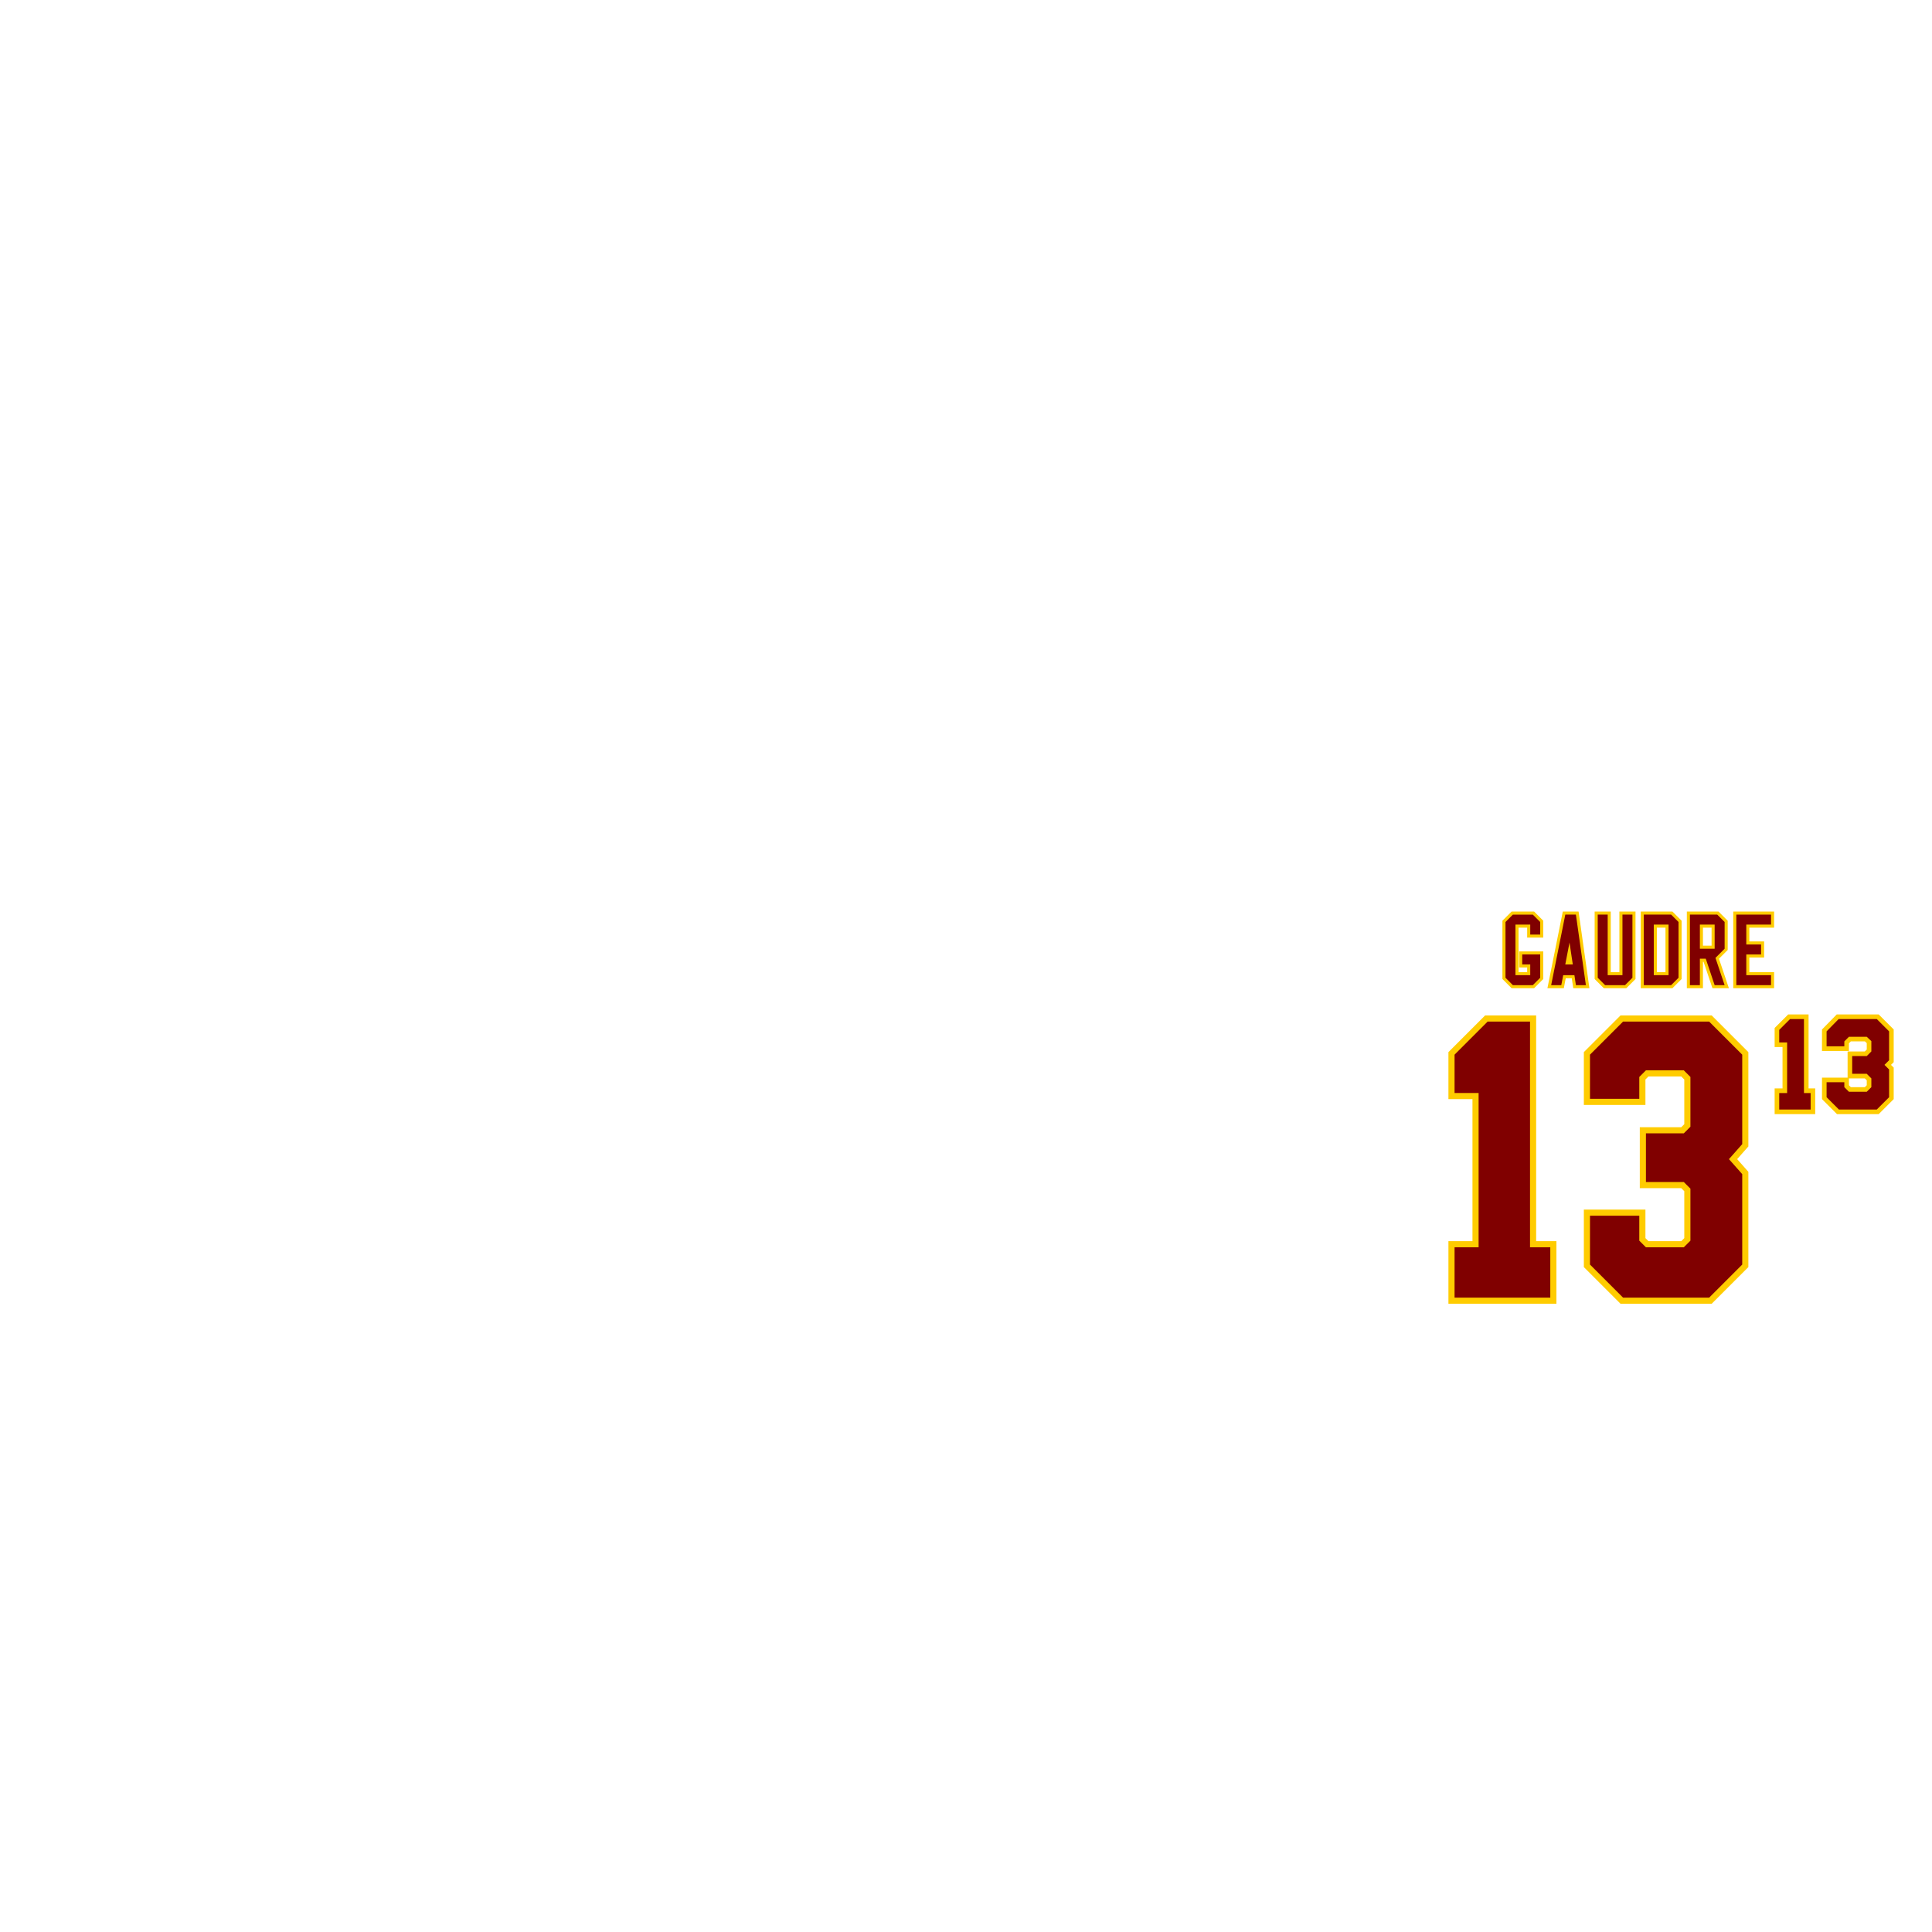 <?xml version="1.0" encoding="UTF-8" standalone="no"?>
<!-- Created with Inkscape (http://www.inkscape.org/) -->

<svg
   width="2000mm"
   height="2000mm"
   viewBox="0 0 2000 2000"
   version="1.1"
   id="svg5"
   inkscape:version="1.3.2 (091e20e, 2023-11-25)"
   sodipodi:docname="retro_font.svg"
   xml:space="preserve"
   xmlns:inkscape="http://www.inkscape.org/namespaces/inkscape"
   xmlns:sodipodi="http://sodipodi.sourceforge.net/DTD/sodipodi-0.dtd"
   xmlns="http://www.w3.org/2000/svg"
   xmlns:svg="http://www.w3.org/2000/svg"><sodipodi:namedview
     id="namedview7"
     pagecolor="#ffffff"
     bordercolor="#000000"
     borderopacity="0.25"
     inkscape:showpageshadow="2"
     inkscape:pageopacity="0.0"
     inkscape:pagecheckerboard="0"
     inkscape:deskcolor="#d1d1d1"
     inkscape:document-units="mm"
     showgrid="true"
     inkscape:zoom="0.37421249"
     inkscape:cx="6516.3512"
     inkscape:cy="4280.9902"
     inkscape:window-width="1800"
     inkscape:window-height="1047"
     inkscape:window-x="0"
     inkscape:window-y="44"
     inkscape:window-maximized="0"
     inkscape:current-layer="layer1"
     showguides="false"><sodipodi:guide
       position="887.353,1312.924"
       orientation="1,0"
       id="guide1"
       inkscape:locked="false" /><sodipodi:guide
       position="752.511,1337.245"
       orientation="1,0"
       id="guide2"
       inkscape:locked="false" /><sodipodi:guide
       position="796.188,1329.632"
       orientation="1,0"
       id="guide3"
       inkscape:locked="false" /><sodipodi:guide
       position="841.466,1310.799"
       orientation="1,0"
       id="guide4"
       inkscape:locked="false" /><sodipodi:guide
       position="923.209,1342.454"
       orientation="0,-1"
       id="guide5"
       inkscape:locked="false" /><sodipodi:guide
       position="862.891,1299.295"
       orientation="0,-1"
       id="guide6"
       inkscape:locked="false" /><sodipodi:guide
       position="863.389,1274.062"
       orientation="0,-1"
       id="guide7"
       inkscape:locked="false" /><sodipodi:guide
       position="719.34,1170.531"
       orientation="0,-1"
       id="guide8"
       inkscape:locked="false" /><sodipodi:guide
       position="707.553,1142.538"
       orientation="0,-1"
       id="guide9"
       inkscape:locked="false" /><sodipodi:guide
       position="733.336,1097.971"
       orientation="0,-1"
       id="guide10"
       inkscape:locked="false" /><sodipodi:guide
       position="721.55,1243.459"
       orientation="0,-1"
       id="guide11"
       inkscape:locked="false" /><sodipodi:guide
       position="628.732,1200.365"
       orientation="0,-1"
       id="guide12"
       inkscape:locked="false" /><sodipodi:guide
       position="802.063,1225.267"
       orientation="-1,0"
       id="guide13"
       inkscape:locked="false"
       inkscape:label=""
       inkscape:color="rgb(220,138,221)" /><sodipodi:guide
       position="781.797,1105.123"
       orientation="-1,0"
       id="guide14"
       inkscape:locked="false"
       inkscape:label=""
       inkscape:color="rgb(220,138,221)" /><sodipodi:guide
       position="858.063,1312.924"
       orientation="-1,0"
       id="guide15"
       inkscape:label=""
       inkscape:locked="false"
       inkscape:color="rgb(0,134,229)" /><sodipodi:guide
       position="733.336,1127.261"
       orientation="0,1"
       id="guide16"
       inkscape:label=""
       inkscape:locked="false"
       inkscape:color="rgb(0,134,229)" /><sodipodi:guide
       position="923.209,1313.164"
       orientation="0,1"
       id="guide17"
       inkscape:label=""
       inkscape:locked="false"
       inkscape:color="rgb(0,134,229)" /><sodipodi:guide
       position="802.063,1299.295"
       orientation="0.707,-0.707"
       id="guide18"
       inkscape:locked="false"
       inkscape:label=""
       inkscape:color="rgb(0,134,229)" /><sodipodi:guide
       position="835.586,1299.295"
       orientation="-0.707,-0.707"
       id="guide19"
       inkscape:label=""
       inkscape:locked="false"
       inkscape:color="rgb(0,134,229)" /><sodipodi:guide
       position="835.586,1299.295"
       orientation="-1,0"
       id="guide20"
       inkscape:label=""
       inkscape:locked="false"
       inkscape:color="rgb(220,138,221)" /><sodipodi:guide
       position="835.586,1243.459"
       orientation="0.707,-0.707"
       id="guide21"
       inkscape:label=""
       inkscape:locked="false"
       inkscape:color="rgb(0,134,229)" /><sodipodi:guide
       position="835.586,1200.365"
       orientation="-0.707,-0.707"
       id="guide22"
       inkscape:label=""
       inkscape:locked="false"
       inkscape:color="rgb(0,134,229)" /><sodipodi:guide
       position="781.797,1097.971"
       orientation="-0.707,-0.707"
       id="guide23"
       inkscape:label=""
       inkscape:locked="false"
       inkscape:color="rgb(0,134,229)" /><sodipodi:guide
       position="858.063,1097.971"
       orientation="0.707,-0.707"
       id="guide24"
       inkscape:label=""
       inkscape:locked="false"
       inkscape:color="rgb(0,134,229)" /><sodipodi:guide
       position="835.586,1142.538"
       orientation="0.707,-0.707"
       id="guide25"
       inkscape:label=""
       inkscape:locked="false"
       inkscape:color="rgb(0,134,229)" /><sodipodi:guide
       position="802.063,1142.538"
       orientation="-0.707,-0.707"
       id="guide26"
       inkscape:label=""
       inkscape:locked="false"
       inkscape:color="rgb(0,134,229)" /><sodipodi:guide
       position="781.797,1342.454"
       orientation="0.707,-0.707"
       id="guide27"
       inkscape:label=""
       inkscape:locked="false"
       inkscape:color="rgb(0,134,229)" /><sodipodi:guide
       position="858.063,1342.454"
       orientation="-0.707,-0.707"
       id="guide28"
       inkscape:label=""
       inkscape:locked="false"
       inkscape:color="rgb(0,134,229)" /><sodipodi:guide
       position="875.597,1220.632"
       orientation="0,1"
       id="guide29"
       inkscape:locked="false"
       inkscape:label=""
       inkscape:color="rgb(220,138,221)" /><sodipodi:guide
       position="875.597,1220.632"
       orientation="0.749,0.663"
       id="guide30"
       inkscape:label=""
       inkscape:locked="false"
       inkscape:color="rgb(0,134,229)" /><sodipodi:guide
       position="879.812,1225.395"
       orientation="-0.749,0.663"
       id="guide31"
       inkscape:label=""
       inkscape:locked="false"
       inkscape:color="rgb(0,134,229)" /><sodipodi:guide
       position="699.399,1229.418"
       orientation="1,0"
       id="guide32"
       inkscape:locked="false" /><sodipodi:guide
       position="653.861,1179.499"
       orientation="1,0"
       id="guide33"
       inkscape:locked="false" /><sodipodi:guide
       position="632.567,1150.391"
       orientation="1,0"
       id="guide34"
       inkscape:locked="false" /><sodipodi:guide
       position="717.352,1155.666"
       orientation="1,0"
       id="guide35"
       inkscape:locked="false" /><sodipodi:guide
       position="632.567,1313.164"
       orientation="-0.707,0.707"
       id="guide36"
       inkscape:locked="false"
       inkscape:label=""
       inkscape:color="rgb(0,134,229)" /><sodipodi:guide
       position="1721.98,1631.378"
       orientation="1,0"
       id="guide39"
       inkscape:locked="false" /><sodipodi:guide
       position="1752.897,1648.818"
       orientation="1,0"
       id="guide40"
       inkscape:locked="false" /><sodipodi:guide
       position="1730.859,1674.344"
       orientation="1,0"
       id="guide41"
       inkscape:locked="false" /><sodipodi:guide
       position="1744.017,1648.818"
       orientation="-1,0"
       id="guide42"
       inkscape:label=""
       inkscape:locked="false"
       inkscape:color="rgb(0,134,229)" /><sodipodi:guide
       position="1759.431,1637.646"
       orientation="0,-1"
       id="guide43"
       inkscape:locked="false" /><sodipodi:guide
       position="1759.431,1628.766"
       orientation="0,1"
       id="guide44"
       inkscape:label=""
       inkscape:locked="false"
       inkscape:color="rgb(0,134,229)" /><sodipodi:guide
       position="1714.64,1574.822"
       orientation="0,-1"
       id="guide45"
       inkscape:locked="false" /><sodipodi:guide
       position="1714.64,1583.702"
       orientation="0,1"
       id="guide46"
       inkscape:label=""
       inkscape:locked="false"
       inkscape:color="rgb(0,134,229)" /><sodipodi:guide
       position="1746.32,1637.646"
       orientation="-1,0"
       id="guide47"
       inkscape:locked="false"
       inkscape:label=""
       inkscape:color="rgb(143,240,164)" /><sodipodi:guide
       position="1728.56,1631.378"
       orientation="-1,0"
       id="guide48"
       inkscape:label=""
       inkscape:locked="false"
       inkscape:color="rgb(143,240,164)" /><sodipodi:guide
       position="1746.32,1637.646"
       orientation="0.707,0.707"
       id="guide49"
       inkscape:locked="false"
       inkscape:label=""
       inkscape:color="rgb(0,134,229)" /><sodipodi:guide
       position="1728.56,1574.822"
       orientation="0.707,0.707"
       id="guide50"
       inkscape:label=""
       inkscape:locked="false"
       inkscape:color="rgb(0,134,229)" /><sodipodi:guide
       position="1746.32,1574.822"
       orientation="-0.707,0.707"
       id="guide51"
       inkscape:label=""
       inkscape:locked="false"
       inkscape:color="rgb(0,134,229)" /><sodipodi:guide
       position="1728.56,1637.646"
       orientation="-0.707,0.707"
       id="guide52"
       inkscape:label=""
       inkscape:locked="false"
       inkscape:color="rgb(0,134,229)" /><sodipodi:guide
       position="1735.093,1598.372"
       orientation="0,-1"
       id="guide53"
       inkscape:locked="false" /><sodipodi:guide
       position="1735.093,1607.252"
       orientation="0,1"
       id="guide54"
       inkscape:label=""
       inkscape:locked="false"
       inkscape:color="rgb(0,134,229)" /><sodipodi:guide
       position="1744.017,1598.372"
       orientation="-0.707,0.707"
       id="guide55"
       inkscape:locked="false"
       inkscape:label=""
       inkscape:color="rgb(0,134,229)" /><sodipodi:guide
       position="1752.897,1574.822"
       orientation="-0.99,-0.144"
       id="guide57"
       inkscape:label=""
       inkscape:locked="false"
       inkscape:color="rgb(0,134,229)" /><sodipodi:guide
       position="1749.666,1611.019"
       orientation="0,-1"
       id="guide58"
       inkscape:locked="false" /><sodipodi:guide
       position="1749.666,1602.139"
       orientation="0,1"
       id="guide59"
       inkscape:label=""
       inkscape:locked="false"
       inkscape:color="rgb(0,134,229)" /><sodipodi:guide
       position="1749.666,1593.259"
       orientation="0,1"
       id="guide60"
       inkscape:label=""
       inkscape:locked="false"
       inkscape:color="rgb(0,134,229)" /><sodipodi:guide
       position="1759.431,1612.766"
       orientation="0,1"
       id="guide61"
       inkscape:label=""
       inkscape:locked="false"
       inkscape:color="rgb(0,134,229)" /><sodipodi:guide
       position="1759.431,1619.886"
       orientation="0,1"
       id="guide62"
       inkscape:label=""
       inkscape:locked="false"
       inkscape:color="rgb(0,134,229)" /><sodipodi:guide
       position="1721.98,1574.822"
       orientation="0.99,-0.144"
       id="guide64"
       inkscape:label=""
       inkscape:locked="false"
       inkscape:color="rgb(0,134,229)" /><sodipodi:guide
       position="1736.706,1604.432"
       orientation="-0.982,0.189"
       id="guide65"
       inkscape:label=""
       inkscape:locked="false"
       inkscape:color="rgb(0,134,229)" /><sodipodi:guide
       position="1744.017,1574.822"
       orientation="-0.989,-0.149"
       id="guide66"
       inkscape:label=""
       inkscape:locked="false"
       inkscape:color="rgb(0,134,229)" /><sodipodi:guide
       position="1101.027,529.289"
       orientation="1,0"
       id="guide76"
       inkscape:locked="false" /><sodipodi:guide
       position="1044.841,528.612"
       orientation="1,0"
       id="guide77"
       inkscape:locked="false" /><sodipodi:guide
       position="1114.603,549.143"
       orientation="0,-1"
       id="guide78"
       inkscape:locked="false" /><sodipodi:guide
       position="1112.211,467.82"
       orientation="0,-1"
       id="guide79"
       inkscape:locked="false" /><sodipodi:guide
       position="1125.964,533.197"
       orientation="0,-1"
       id="guide80"
       inkscape:locked="false" /><sodipodi:guide
       position="1112.211,483.77"
       orientation="0,1"
       id="guide81"
       inkscape:label=""
       inkscape:locked="false"
       inkscape:color="rgb(0,134,229)" /><sodipodi:guide
       position="1085.077,529.289"
       orientation="-1,0"
       id="guide82"
       inkscape:label=""
       inkscape:locked="false"
       inkscape:color="rgb(0,134,229)" /><sodipodi:guide
       position="1060.791,528.612"
       orientation="-1,0"
       id="guide83"
       inkscape:label=""
       inkscape:locked="false"
       inkscape:color="rgb(0,134,229)" /><sodipodi:guide
       position="1067.856,508.035"
       orientation="-1,0"
       id="guide84"
       inkscape:label=""
       inkscape:locked="false"
       inkscape:color="rgb(0,134,229)" /><sodipodi:guide
       position="1089.961,549.143"
       orientation="-1,0"
       id="guide85"
       inkscape:locked="false"
       inkscape:label=""
       inkscape:color="rgb(51,209,122)" /><sodipodi:guide
       position="1055.911,528.612"
       orientation="-1,0"
       id="guide86"
       inkscape:label=""
       inkscape:locked="false"
       inkscape:color="rgb(51,209,122)" /><sodipodi:guide
       position="1064.943,533.197"
       orientation="-1,0"
       id="guide87"
       inkscape:locked="false"
       inkscape:label=""
       inkscape:color="rgb(51,209,122)" /><sodipodi:guide
       position="1080.927,529.289"
       orientation="-1,0"
       id="guide88"
       inkscape:label=""
       inkscape:locked="false"
       inkscape:color="rgb(51,209,122)" /><sodipodi:guide
       position="1096.877,529.289"
       orientation="-1,0"
       id="guide89"
       inkscape:label=""
       inkscape:locked="false"
       inkscape:color="rgb(51,209,122)" /><sodipodi:guide
       position="1038.072,524.618"
       orientation="0,-1"
       id="guide90"
       inkscape:locked="false" /><sodipodi:guide
       position="1112.211,492.35"
       orientation="0,1"
       id="guide91"
       inkscape:label=""
       inkscape:locked="false"
       inkscape:color="rgb(0,134,229)" /><sodipodi:guide
       position="1083.202,515.875"
       orientation="0,-1"
       id="guide92"
       inkscape:locked="false" /><sodipodi:guide
       position="1083.202,499.925"
       orientation="0,1"
       id="guide93"
       inkscape:label=""
       inkscape:locked="false"
       inkscape:color="rgb(0,134,229)" /><sodipodi:guide
       position="1064.943,483.77"
       orientation="0.707,0.707"
       id="guide94"
       inkscape:locked="false"
       inkscape:label=""
       inkscape:color="rgb(0,134,229)" /><sodipodi:guide
       position="1055.911,467.82"
       orientation="0.707,0.707"
       id="guide95"
       inkscape:label=""
       inkscape:locked="false"
       inkscape:color="rgb(0,134,229)" /><sodipodi:guide
       position="1080.927,499.925"
       orientation="0.707,0.707"
       id="guide96"
       inkscape:label=""
       inkscape:locked="false"
       inkscape:color="rgb(0,134,229)" /><sodipodi:guide
       position="1080.927,533.197"
       orientation="0.707,0.707"
       id="guide97"
       inkscape:label=""
       inkscape:locked="false"
       inkscape:color="rgb(0,134,229)" /><sodipodi:guide
       position="1089.961,549.143"
       orientation="0.707,0.707"
       id="guide98"
       inkscape:label=""
       inkscape:locked="false"
       inkscape:color="rgb(0,134,229)" /><sodipodi:guide
       position="1101.027,503.801"
       orientation="0.707,0.707"
       id="guide99"
       inkscape:label=""
       inkscape:locked="false"
       inkscape:color="rgb(0,134,229)" /><sodipodi:guide
       position="1089.961,467.82"
       orientation="-0.707,0.707"
       id="guide100"
       inkscape:label=""
       inkscape:locked="false"
       inkscape:color="rgb(0,134,229)" /><sodipodi:guide
       position="1080.927,483.77"
       orientation="-0.707,0.707"
       id="guide101"
       inkscape:label=""
       inkscape:locked="false"
       inkscape:color="rgb(0,134,229)" /><sodipodi:guide
       position="1096.877,507.951"
       orientation="-0.707,0.707"
       id="guide102"
       inkscape:label=""
       inkscape:locked="false"
       inkscape:color="rgb(0,134,229)" /><sodipodi:guide
       position="1080.927,515.875"
       orientation="-0.707,0.707"
       id="guide103"
       inkscape:label=""
       inkscape:locked="false"
       inkscape:color="rgb(0,134,229)" /><sodipodi:guide
       position="1064.943,533.197"
       orientation="-0.707,0.707"
       id="guide104"
       inkscape:label=""
       inkscape:locked="false"
       inkscape:color="rgb(0,134,229)" /><sodipodi:guide
       position="1055.911,549.143"
       orientation="-0.707,0.707"
       id="guide105"
       inkscape:label=""
       inkscape:locked="false"
       inkscape:color="rgb(0,134,229)" /></sodipodi:namedview><defs
     id="defs2"><inkscape:path-effect
       effect="offset"
       id="path-effect13"
       is_visible="true"
       lpeversion="1.2"
       linejoin_type="miter"
       unit="in"
       offset="0.125"
       miter_limit="4"
       attempt_force_join="false"
       update_on_knot_move="true" /><inkscape:path-effect
       effect="offset"
       id="path-effect12"
       is_visible="true"
       lpeversion="1.2"
       linejoin_type="miter"
       unit="in"
       offset="0.125"
       miter_limit="4"
       attempt_force_join="false"
       update_on_knot_move="true" /><inkscape:path-effect
       effect="offset"
       id="path-effect4"
       is_visible="true"
       lpeversion="1.2"
       linejoin_type="miter"
       unit="in"
       offset="0.188"
       miter_limit="4"
       attempt_force_join="false"
       update_on_knot_move="true" /><inkscape:path-effect
       effect="offset"
       id="path-effect2"
       is_visible="true"
       lpeversion="1.2"
       linejoin_type="miter"
       unit="in"
       offset="0.25"
       miter_limit="4"
       attempt_force_join="false"
       update_on_knot_move="true" /><inkscape:path-effect
       effect="offset"
       id="path-effect109"
       is_visible="true"
       lpeversion="1.2"
       linejoin_type="miter"
       unit="mm"
       offset="4.5"
       miter_limit="4"
       attempt_force_join="false"
       update_on_knot_move="true" /><inkscape:path-effect
       effect="offset"
       id="path-effect106"
       is_visible="true"
       lpeversion="1.2"
       linejoin_type="miter"
       unit="mm"
       offset="4.5"
       miter_limit="4"
       attempt_force_join="false"
       update_on_knot_move="true" /><inkscape:path-effect
       effect="offset"
       id="path-effect76"
       is_visible="true"
       lpeversion="1.2"
       linejoin_type="miter"
       unit="mm"
       offset="3"
       miter_limit="4"
       attempt_force_join="false"
       update_on_knot_move="true" /><inkscape:path-effect
       effect="offset"
       id="path-effect39"
       is_visible="true"
       lpeversion="1.2"
       linejoin_type="miter"
       unit="mm"
       offset="6"
       miter_limit="4"
       attempt_force_join="false"
       update_on_knot_move="true" /></defs><g
     inkscape:label="Layer 1"
     inkscape:groupmode="layer"
     id="layer1"><path
       style="fill:#ffcc00;stroke-width:0.356;-inkscape-stroke:none;paint-order:stroke fill markers"
       d="m 1677.548,1051.193 -37.949,37.956 v 54.682 h 63.749 v -26.346 l 3.146,-3.146 h 33.922 l 3.152,3.152 v 46.254 l -3.152,3.153 h -42.903 v 63.069 h 42.903 l 3.152,3.152 v 48.583 l -3.152,3.15 h -33.922 l -3.146,-3.146 v -29.571 h -63.749 v 59.56 l 37.949,37.949 h 94.398 l 37.956,-37.956 v -98.644 l -11.61,-13.117 11.61,-13.117 v -97.663 l -37.956,-37.956 z"
       id="path1" /><path
       style="fill:#ffcc00;stroke-width:0.356;-inkscape-stroke:none;paint-order:stroke fill markers"
       d="m 1537.364,1051.193 -37.956,37.956 v 48.662 h 24.889 v 147.042 h -24.889 v 64.793 h 111.798 v -64.793 h -20.983 v -233.66 z"
       id="path2" /><path
       style="fill:#800000;stroke-width:0.356;-inkscape-stroke:none;paint-order:stroke fill markers"
       d="m 1645.949,1091.779 34.228,-34.234 h 89.139 l 34.234,34.234 v 92.627 l -13.74,15.524 13.74,15.524 v 93.608 l -34.234,34.234 h -89.139 l -34.228,-34.228 v -50.579 h 51.048 v 25.85 l 6.867,6.867 h 39.182 l 6.872,-6.873 v -53.843 l -6.872,-6.872 h -39.182 v -50.368 h 39.182 l 6.872,-6.872 v -51.515 l -6.872,-6.872 h -39.182 l -6.867,6.867 v 22.624 h -51.048 z"
       id="path38" /><path
       style="fill:#800000;stroke-width:0.356;-inkscape-stroke:none;paint-order:stroke fill markers"
       d="m 1505.759,1291.205 h 24.888 v -159.744 h -24.888 v -39.682 l 34.234,-34.234 h 43.879 v 233.66 h 20.983 v 52.09 h -99.096 z"
       id="path39" /><path
       id="path5"
       style="fill:#ffcc00;stroke-width:0.356;-inkscape-stroke:none;paint-order:stroke fill markers"
       d="m 1698.494,943.621 v 79.377 h 32.782 l 9.506,-9.505 v -60.366 l -9.506,-9.506 z m 16.673,16.675 h 8.942 v 46.029 h -8.942 z" /><path
       id="path6"
       style="fill:#ffcc00;stroke-width:0.356;-inkscape-stroke:none;paint-order:stroke fill markers"
       d="m 1746.211,943.621 v 79.377 h 16.673 v -27.375 h 0.633 l 9.204,27.375 h 17.023 l -10.266,-30.535 9.024,-9.022 v -30.315 l -9.505,-9.506 z m 16.673,16.675 h 8.943 v 18.655 h -8.943 z" /><path
       style="fill:#ffcc00;stroke-width:0.356;-inkscape-stroke:none;paint-order:stroke fill markers"
       d="m 1794.252,943.621 v 79.377 h 42.29 v -16.673 h -25.618 v -15.079 h 15.295 v -16.675 h -15.295 v -14.275 h 25.618 v -16.675 z"
       id="path7" /><path
       style="fill:#ffcc00;stroke-width:0.356;-inkscape-stroke:none;paint-order:stroke fill markers"
       d="m 1564.817,943.621 -9.51,9.51 v 60.357 l 9.51,9.51 h 23.272 l 9.506,-9.505 v -28.599 h -24.971 v 16.673 h 8.296 v 4.758 h -8.94 v -46.029 h 8.94 v 10.323 h 16.675 v -17.49 l -9.506,-9.508 z"
       id="path9" /><path
       id="path10"
       style="fill:#ffcc00;stroke-width:0.356;-inkscape-stroke:none;paint-order:stroke fill markers"
       d="m 1617.8,943.621 -15.912,79.377 h 16.975 l 1.989,-10.321 h 6.241 l 1.551,10.321 h 16.711 l -11.22,-79.377 z m 6.561,50.87 0.107,0.724 h -0.247 z" /><path
       style="fill:#ffcc00;stroke-width:0.356;-inkscape-stroke:none;paint-order:stroke fill markers"
       d="m 1650.776,943.621 v 69.867 l 9.51,9.51 h 23.273 l 9.508,-9.505 v -69.872 h -16.675 v 62.705 h -8.943 v -62.705 z"
       id="path11" /><path
       id="path69"
       style="fill:#800000;stroke-width:0.356;-inkscape-stroke:none;paint-order:stroke fill markers"
       d="m 1701.67,946.798 v 73.025 h 28.292 l 7.644,-7.645 v -57.736 l -7.644,-7.644 z m 10.32,10.322 h 15.294 v 52.381 h -15.294 z" /><path
       id="path70"
       style="fill:#800000;stroke-width:0.356;-inkscape-stroke:none;paint-order:stroke fill markers"
       d="m 1749.388,946.798 v 73.025 h 10.32 v -27.375 h 6.093 l 9.201,27.375 h 10.322 l -9.483,-28.213 9.483,-9.483 v -27.684 l -7.644,-7.644 z m 10.32,10.322 h 15.294 v 25.007 h -15.294 z" /><path
       style="fill:#800000;stroke-width:0.356;-inkscape-stroke:none;paint-order:stroke fill markers"
       d="m 1797.428,946.798 h 35.937 v 10.322 h -25.616 v 20.628 h 15.295 v 10.322 h -15.295 v 21.431 h 25.616 v 10.322 h -35.937 z"
       id="path71" /><path
       style="fill:#800000;stroke-width:0.356;-inkscape-stroke:none;paint-order:stroke fill markers"
       d="m 1558.482,954.447 7.648,-7.648 h 20.644 l 7.644,7.644 v 13 h -10.322 v -10.322 h -15.295 v 52.381 h 15.295 v -11.109 h -8.296 v -10.322 h 18.618 v 24.108 l -7.644,7.644 h -20.644 l -7.648,-7.648 z"
       id="path73" /><path
       id="path74"
       style="fill:#800000;stroke-width:0.356;-inkscape-stroke:none;paint-order:stroke fill markers"
       d="m 1620.401,946.798 -14.638,73.025 h 10.477 l 1.991,-10.322 h 11.594 l 1.552,10.322 h 10.322 l -10.322,-73.025 z m 4.347,28.92 3.408,22.674 h -7.782 z" /><path
       style="fill:#800000;stroke-width:0.356;-inkscape-stroke:none;paint-order:stroke fill markers"
       d="m 1653.952,946.798 h 10.32 v 62.703 h 15.295 v -62.703 h 10.322 v 65.38 l -7.644,7.644 h -20.644 l -7.648,-7.649 z"
       id="path75" /><path
       style="fill:#ffcc00;stroke-width:0.356;-inkscape-stroke:none;paint-order:stroke fill markers"
       d="m 1901.365,1050.152 -15.252,15.568 v 22.201 h 27.895 v -7.889 L 1916,1078.041 h 14.547 l 1.908,1.797 v 6.637 l -1.992,1.994 h -17.84 v 27.094 h -26.51 v 22.236 l 15.539,15.539 h 43.164 l 15.533,-15.533 v -32.643 l -2.807,-2.807 2.807,-2.807 v -33.863 l -15.533,-15.533 z m 12.643,66.209 h 16.457 l 1.99,1.99 v 5.1 l -1.992,1.994 h -14.461 l -1.994,-1.996 z"
       id="path3" /><path
       style="fill:#ffcc00;stroke-width:0.356;-inkscape-stroke:none;paint-order:stroke fill markers"
       d="m 1851.105,1050.152 -14.01,14.01 v 19.742 h 8.158 v 42.836 h -8.158 v 26.598 h 42.006 v -26.598 h -6.879 v -76.588 z"
       id="path4" /><path
       style="fill:#800000;stroke-width:0.356;-inkscape-stroke:none;paint-order:stroke fill markers"
       d="m 1890.876,1067.664 12.491,-12.75 h 39.476 l 12.745,12.745 v 29.917 l -4.78,4.78 4.78,4.78 v 28.696 l -12.745,12.745 h -39.217 l -12.75,-12.75 v -15.502 h 18.37 v 5.1 l 4.782,4.782 h 18.41 l 4.78,-4.78 v -9.047 l -4.78,-4.78 h -15.054 v -18.37 h 15.054 l 4.78,-4.78 v -10.67 l -4.78,-4.501 h -18.41 l -4.782,4.782 v 5.099 h -18.37 z"
       id="path106" /><path
       style="fill:#800000;stroke-width:0.356;-inkscape-stroke:none;paint-order:stroke fill markers"
       d="m 1841.858,1131.502 h 8.158 v -52.361 h -8.158 v -13.007 l 11.221,-11.221 h 14.383 v 76.588 h 6.878 v 17.074 h -32.481 z"
       id="path109" /></g></svg>
